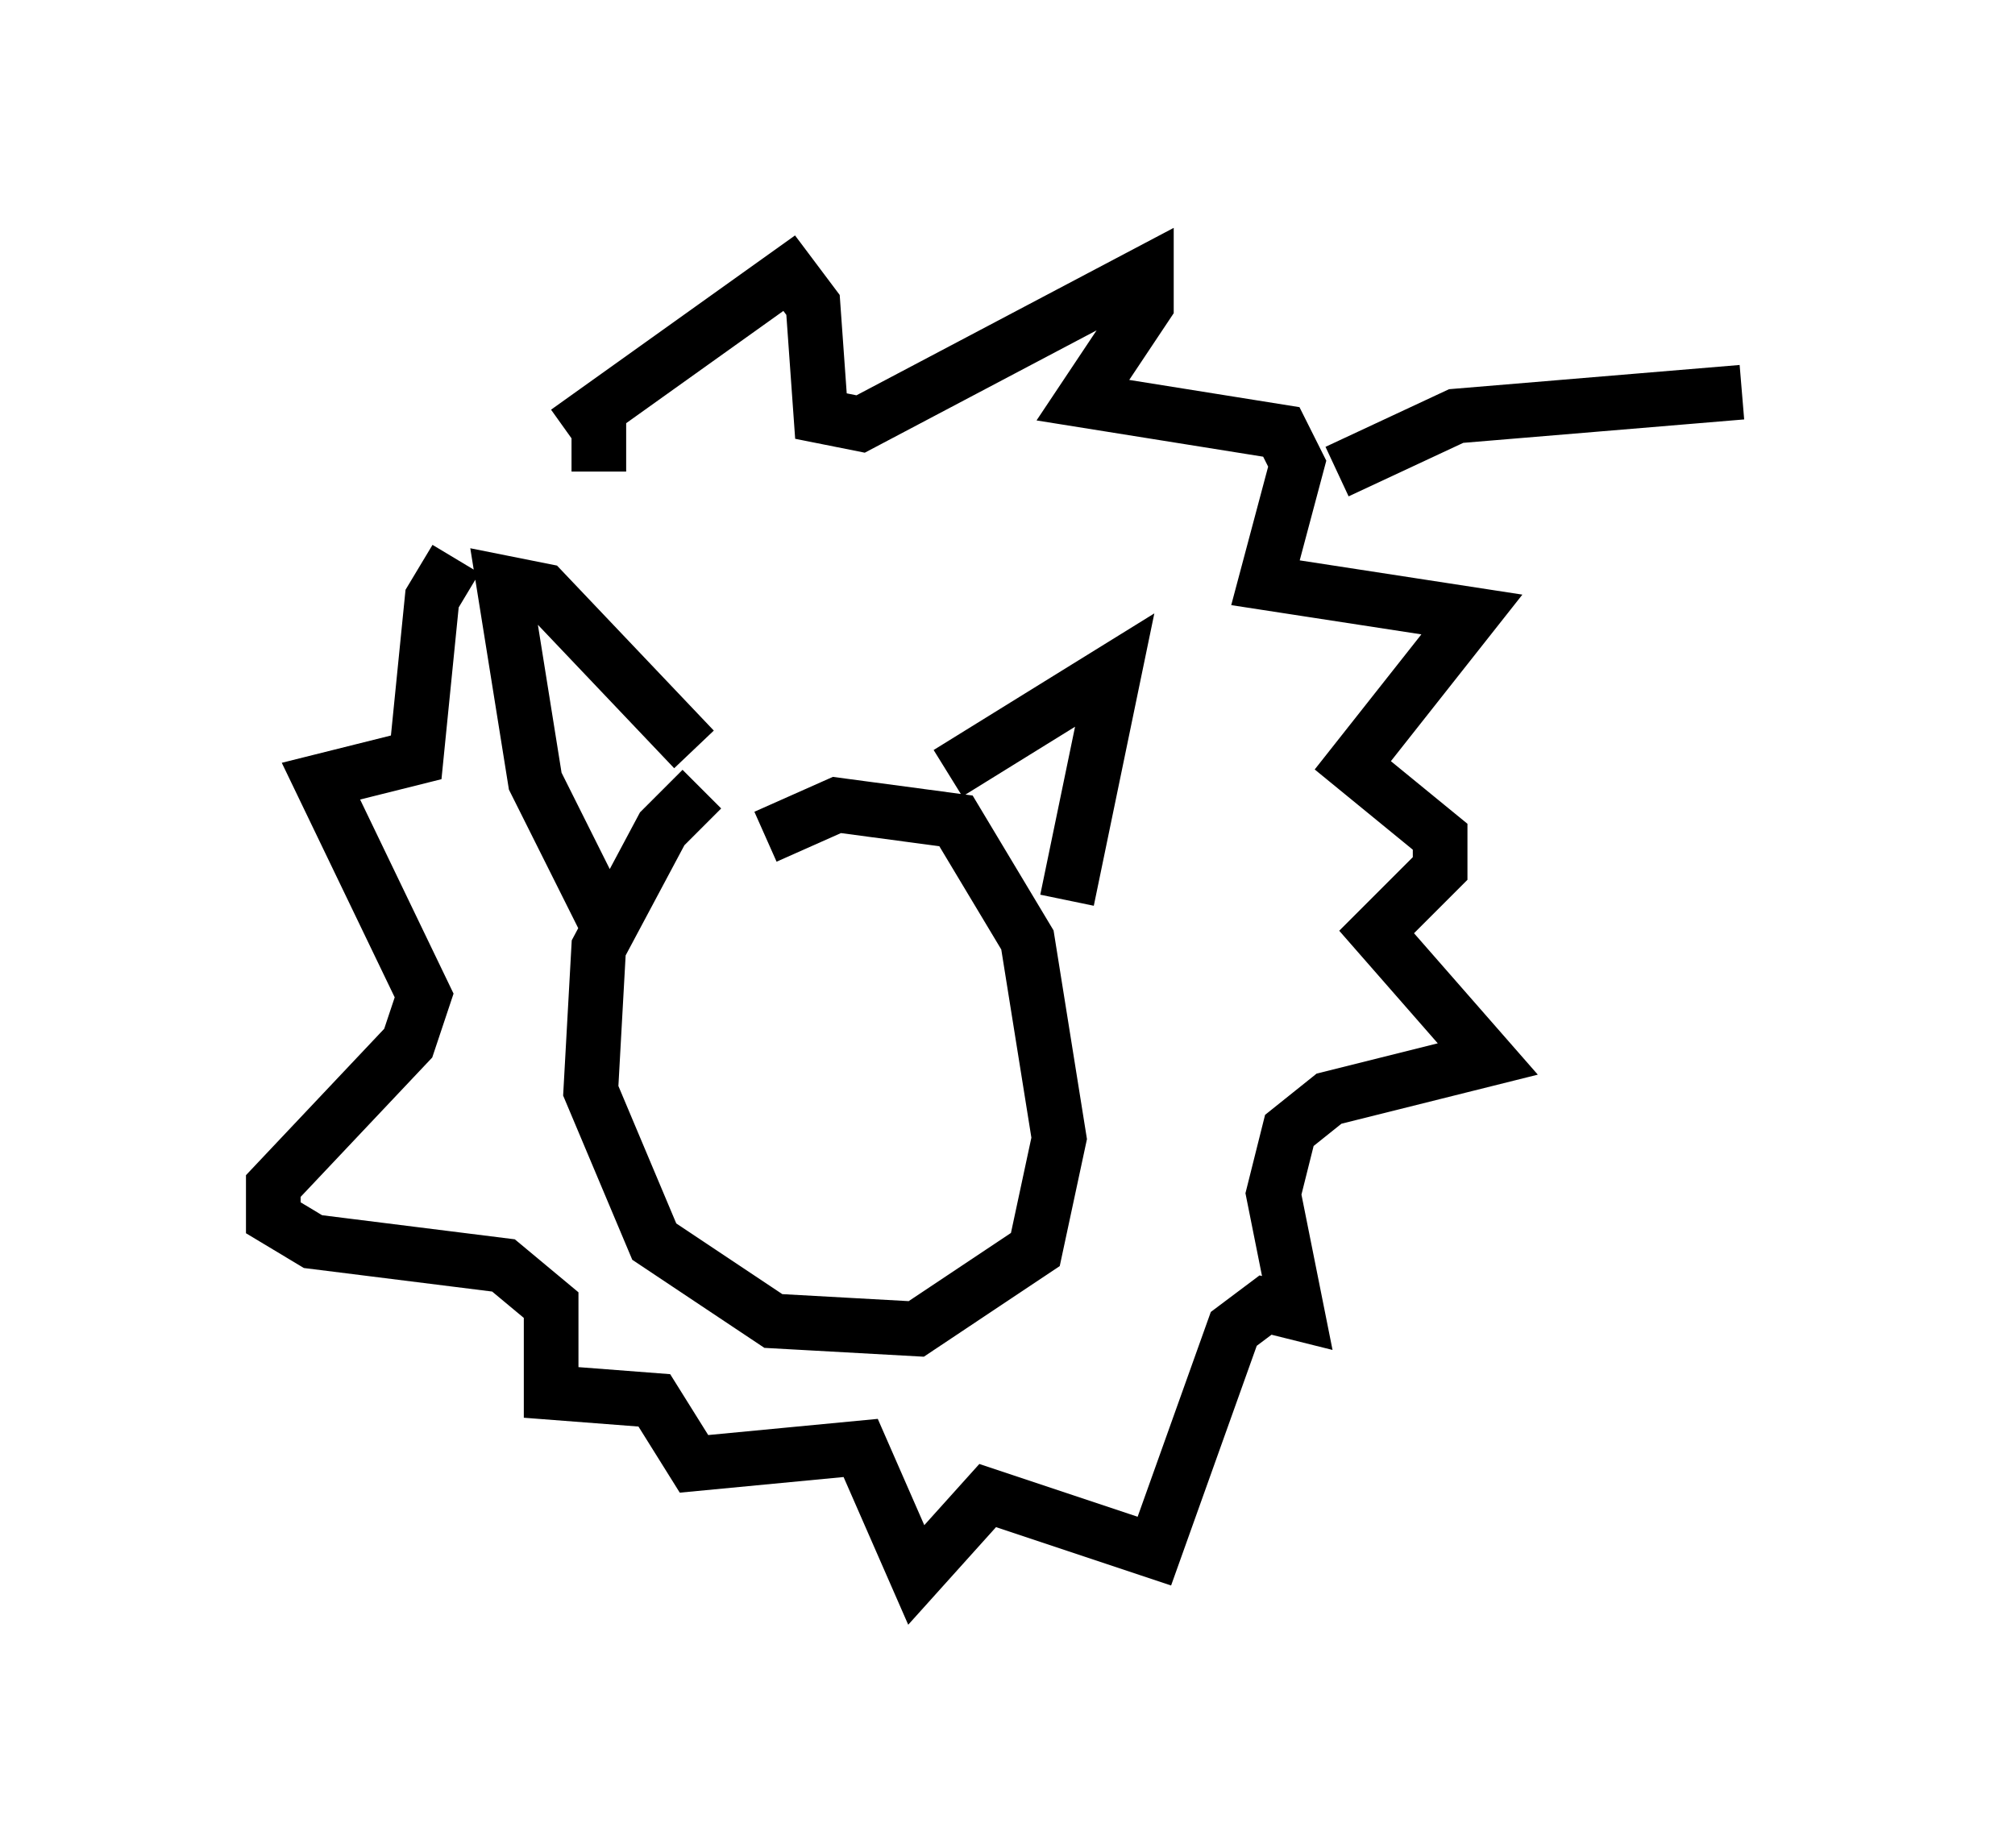 <?xml version="1.0" encoding="utf-8" ?>
<svg baseProfile="full" height="33.821" version="1.1" width="36.871" xmlns="http://www.w3.org/2000/svg" xmlns:ev="http://www.w3.org/2001/xml-events" xmlns:xlink="http://www.w3.org/1999/xlink"><defs /><rect fill="white" height="33.821" width="36.871" x="0" y="0" /><path d="M13.715, 14.296 m-0.872, 0.145 l-0.726, 0.726 -1.162, 2.179 l-0.145, 2.615 1.162, 2.76 l2.179, 1.453 2.615, 0.145 l2.179, -1.453 0.436, -2.034 l-0.581, -3.631 -1.307, -2.179 l-2.179, -0.291 -1.307, 0.581 m-2.76, 1.888 l-1.453, -2.905 -0.581, -3.631 l0.726, 0.145 2.76, 2.905 m4.648, 0.436 l3.05, -1.888 -0.872, 4.212 m-9.151, -8.57 l4.067, -2.905 0.436, 0.581 l0.145, 2.034 0.726, 0.145 l5.229, -2.76 0.0, 0.581 l-1.162, 1.743 3.631, 0.581 l0.291, 0.581 -0.581, 2.179 l3.777, 0.581 -2.179, 2.76 l1.598, 1.307 0.0, 0.581 l-1.162, 1.162 2.034, 2.324 l-2.905, 0.726 -0.726, 0.581 l-0.291, 1.162 0.436, 2.179 l-0.581, -0.145 -0.581, 0.436 l-1.453, 4.067 -3.05, -1.017 l-1.307, 1.453 -1.017, -2.324 l-3.05, 0.291 -0.726, -1.162 l-1.888, -0.145 0.0, -1.598 l-0.872, -0.726 -3.486, -0.436 l-0.726, -0.436 0.0, -0.581 l2.469, -2.615 0.291, -0.872 l-1.888, -3.922 1.743, -0.436 l0.291, -2.905 0.436, -0.726 m2.615, -2.615 l0.0, 1.017 m13.508, 0.0 l2.179, -1.017 5.229, -0.436 " fill="none" stroke="black" stroke-width="1" /></svg>